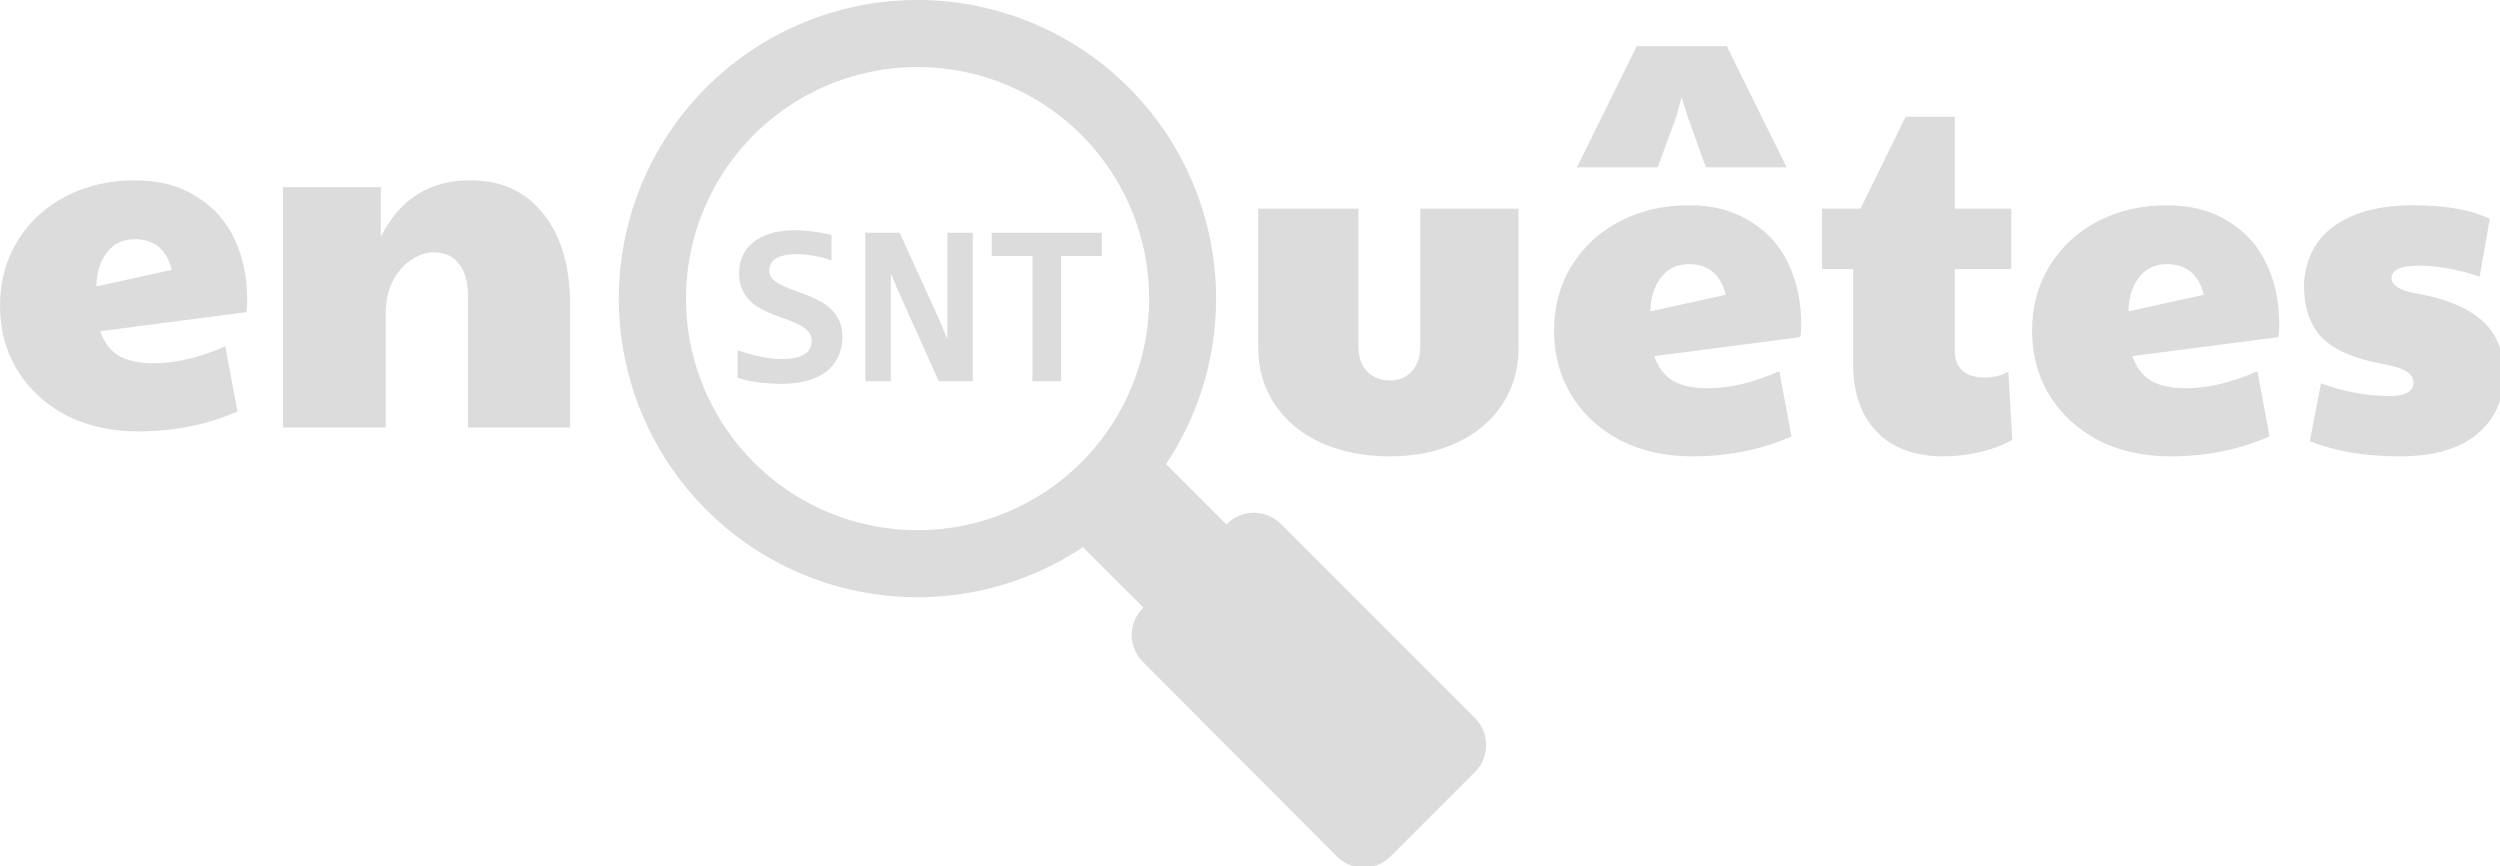 <?xml version="1.0" encoding="UTF-8" standalone="no"?>
<!-- Created with Inkscape (http://www.inkscape.org/) -->

<svg
   xmlns:dc="http://purl.org/dc/elements/1.1/"
   xmlns:cc="http://creativecommons.org/ns#"
   xmlns:rdf="http://www.w3.org/1999/02/22-rdf-syntax-ns#"
   xmlns:svg="http://www.w3.org/2000/svg"
   xmlns="http://www.w3.org/2000/svg"
   xmlns:sodipodi="http://sodipodi.sourceforge.net/DTD/sodipodi-0.dtd"
   xmlns:inkscape="http://www.inkscape.org/namespaces/inkscape"
   width="112.009mm"
   height="38.808mm"
   viewBox="0 0 112.009 38.808"
   version="1.1"
   id="svg8"
   inkscape:version="0.92.4 (5da689c313, 2019-01-14)"
   sodipodi:docname="enquetesSNT-white.svg">
  <defs
     id="defs2">
    <style
       id="style828">.cls-1{fill-rule:evenodd;}</style>
    <pattern
       id="EMFhbasepattern"
       patternUnits="userSpaceOnUse"
       width="6"
       height="6"
       x="0"
       y="0" />
  </defs>
  <sodipodi:namedview
     id="base"
     pagecolor="#ffffff"
     bordercolor="#666666"
     borderopacity="1.0"
     inkscape:pageopacity="0.0"
     inkscape:pageshadow="2"
     inkscape:zoom="2.8"
     inkscape:cx="179.68665"
     inkscape:cy="96.96867"
     inkscape:document-units="mm"
     inkscape:current-layer="g852"
     showgrid="false"
     inkscape:window-width="1920"
     inkscape:window-height="1017"
     inkscape:window-x="-8"
     inkscape:window-y="-8"
     inkscape:window-maximized="1" />
  <g
     inkscape:label="Layer 1"
     inkscape:groupmode="layer"
     id="layer1"
     transform="translate(28.79,-71.977)">
    <g
       id="g852"
       transform="matrix(0.265,0,0,0.265,-28.79,71.977)">
      <path
         style="fill-rule:evenodd;stroke-width:1.193;fill:#dcdcdc;fill-opacity:1"
         inkscape:connector-curvature="0"
         id="loupe"
         d="M 155.134,5.8867868e-6 A 50.486,50.486 0 0 1 197.148,78.456 l 10.214,10.214 0.107,-0.107 a 6.42,6.42 0 0 1 9.057,0 l 32.874,32.874 a 6.432,6.432 0 0 1 0,9.057 l -14.319,14.319 a 6.432,6.432 0 0 1 -9.057,0 l -32.814,-32.933 a 6.42,6.42 0 0 1 0,-9.057 l 0.107,-0.107 -10.214,-10.214 A 50.486,50.486 0 1 1 155.134,5.8867868e-6 Z m 0,11.336 A 39.15,39.15 0 1 1 115.984,50.486 39.15,39.15 0 0 1 155.134,11.336 Z"
         class="loupe" />
      <g
         transform="translate(-9.5367432e-8,7.801)"
         id="text916"
         style="font-style:normal;font-weight:normal;font-size:123.407px;line-height:1.25;font-family:sans-serif;letter-spacing:0px;word-spacing:0px;fill:#dcdcdc;fill-opacity:1;stroke:none;stroke-width:3.085"
         aria-label="en"
         class="lettres">
        <path
           inkscape:connector-curvature="0"
           id="path4615"
           style="font-style:normal;font-variant:normal;font-weight:normal;font-stretch:normal;font-size:82.272px;font-family:'Paytone One';-inkscape-font-specification:'Paytone One, Normal';font-variant-ligatures:normal;font-variant-caps:normal;font-variant-numeric:normal;font-feature-settings:normal;text-align:start;writing-mode:lr-tb;text-anchor:start;fill:#dcdcdc;fill-opacity:1;stroke-width:3.085"
           d="m 23.365,65.136 q -6.829,0 -12.176,-2.715 Q 5.924,59.623 2.962,54.852 9.5367432e-8,49.998 9.5367432e-8,43.91 q 0,-6.253 3.044,-11.107 3.044,-4.854 8.227,-7.487 5.183,-2.633 11.518,-2.633 6.088,0 10.366,2.715 4.36,2.633 6.499,7.24 2.139,4.525 2.139,10.202 0,1.481 -0.165,2.139 l -24.681,3.209 q 0.987,2.88 3.209,4.196 2.221,1.234 5.841,1.234 5.594,0 12.094,-2.88 l 2.057,11.024 q -7.651,3.373 -16.783,3.373 z m 5.677,-27.314 q -1.316,-5.183 -6.253,-5.183 -2.962,0 -4.689,2.221 -1.728,2.221 -1.81,5.759 z" />
        <path
           inkscape:connector-curvature="0"
           id="path4617"
           style="font-style:normal;font-variant:normal;font-weight:normal;font-stretch:normal;font-size:82.272px;font-family:'Paytone One';-inkscape-font-specification:'Paytone One, Normal';font-variant-ligatures:normal;font-variant-caps:normal;font-variant-numeric:normal;font-feature-settings:normal;text-align:start;writing-mode:lr-tb;text-anchor:start;fill:#dcdcdc;fill-opacity:1;stroke-width:3.085"
           d="m 47.852,23.835 h 16.537 v 8.392 q 4.772,-9.543 15.138,-9.543 7.898,0 12.341,5.677 4.525,5.594 4.525,15.549 V 64.477 H 79.116 V 42.182 q 0,-3.538 -1.563,-5.43 -1.481,-1.892 -4.196,-1.892 -1.975,0 -3.867,1.316 -1.892,1.234 -3.126,3.62 -1.152,2.386 -1.152,5.43 V 64.477 H 47.852 Z" />
      </g>
      <g
         transform="translate(12,7.801)"
         id="text916-3"
         style="font-style:normal;font-weight:normal;font-size:123.407px;line-height:1.25;font-family:sans-serif;letter-spacing:0px;word-spacing:0px;fill:#dcdcdc;fill-opacity:1;stroke:none;stroke-width:3.085"
         aria-label="uêtes"
         class="lettres">
        <path
           inkscape:connector-curvature="0"
           id="path4627"
           style="font-style:normal;font-variant:normal;font-weight:normal;font-stretch:normal;font-size:82.272px;font-family:'Paytone One';-inkscape-font-specification:'Paytone One, Normal';font-variant-ligatures:normal;font-variant-caps:normal;font-variant-numeric:normal;font-feature-settings:normal;text-align:start;writing-mode:lr-tb;text-anchor:start;fill:#dcdcdc;fill-opacity:1;stroke-width:3.085;stroke:none;stroke-opacity:1"
           d="m 222.94,69.355 q -6.499,0 -11.6,-2.304 -5.019,-2.304 -7.816,-6.499 -2.797,-4.196 -2.797,-9.543 V 27.479 h 16.948 v 23.283 q 0,2.715 1.481,4.278 1.563,1.481 3.867,1.481 2.221,0 3.62,-1.481 1.481,-1.563 1.481,-4.278 V 27.479 h 16.619 v 23.53 q 0,5.43 -2.797,9.626 -2.715,4.114 -7.651,6.417 -4.936,2.304 -11.353,2.304 z" />
        <path
           inkscape:connector-curvature="0"
           id="path4629"
           style="font-style:normal;font-variant:normal;font-weight:normal;font-stretch:normal;font-size:82.272px;font-family:'Paytone One';-inkscape-font-specification:'Paytone One, Normal';font-variant-ligatures:normal;font-variant-caps:normal;font-variant-numeric:normal;font-feature-settings:normal;text-align:start;writing-mode:lr-tb;text-anchor:start;fill:#dcdcdc;fill-opacity:1;stroke-width:3.085"
           d="m 274.106,69.355 q -6.829,0 -12.176,-2.715 -5.265,-2.797 -8.227,-7.569 -2.962,-4.854 -2.962,-10.942 0,-6.253 3.044,-11.107 3.044,-4.854 8.227,-7.487 5.183,-2.633 11.518,-2.633 6.088,0 10.366,2.715 4.36,2.633 6.499,7.24 2.139,4.525 2.139,10.202 0,1.481 -0.165,2.139 l -24.681,3.209 q 0.987,2.88 3.209,4.196 2.221,1.234 5.841,1.234 5.594,0 12.094,-2.88 l 2.057,11.024 q -7.651,3.373 -16.783,3.373 z m 5.677,-27.314 q -1.316,-5.183 -6.253,-5.183 -2.962,0 -4.689,2.221 -1.728,2.221 -1.81,5.759 z M 264.727,2.6321411e-6 h 15.22 L 290.066,20.486 h -13.657 l -3.126,-8.721 -0.987,-3.126 -0.823,3.126 -3.209,8.721 H 254.607 Z" />
        <path
           inkscape:connector-curvature="0"
           id="path4631"
           style="font-style:normal;font-variant:normal;font-weight:normal;font-stretch:normal;font-size:82.272px;font-family:'Paytone One';-inkscape-font-specification:'Paytone One, Normal';font-variant-ligatures:normal;font-variant-caps:normal;font-variant-numeric:normal;font-feature-settings:normal;text-align:start;writing-mode:lr-tb;text-anchor:start;fill:#dcdcdc;fill-opacity:1;stroke-width:3.085"
           d="m 316.61,69.355 q -7.24,0 -11.271,-4.114 -4.031,-4.196 -4.031,-11.518 V 37.68 h -5.265 V 27.479 h 6.499 l 7.651,-15.549 h 8.309 v 15.549 h 9.543 V 37.68 h -9.543 v 13.986 q 0,2.057 1.316,3.209 1.316,1.152 3.702,1.152 2.221,0 4.031,-0.987 l 0.658,11.518 q -2.057,1.234 -5.348,2.057 -3.209,0.74 -6.253,0.74 z" />
        <path
           inkscape:connector-curvature="0"
           id="path4633"
           style="font-style:normal;font-variant:normal;font-weight:normal;font-stretch:normal;font-size:82.272px;font-family:'Paytone One';-inkscape-font-specification:'Paytone One, Normal';font-variant-ligatures:normal;font-variant-caps:normal;font-variant-numeric:normal;font-feature-settings:normal;text-align:start;writing-mode:lr-tb;text-anchor:start;fill:#dcdcdc;fill-opacity:1;stroke-width:3.085"
           d="m 354.931,69.355 q -6.829,0 -12.176,-2.715 -5.265,-2.797 -8.227,-7.569 -2.962,-4.854 -2.962,-10.942 0,-6.253 3.044,-11.107 3.044,-4.854 8.227,-7.487 5.183,-2.633 11.518,-2.633 6.088,0 10.366,2.715 4.36,2.633 6.499,7.24 2.139,4.525 2.139,10.202 0,1.481 -0.165,2.139 l -24.681,3.209 q 0.987,2.88 3.209,4.196 2.221,1.234 5.841,1.234 5.594,0 12.094,-2.88 l 2.057,11.024 q -7.651,3.373 -16.783,3.373 z m 5.677,-27.314 q -1.316,-5.183 -6.253,-5.183 -2.962,0 -4.689,2.221 -1.728,2.221 -1.81,5.759 z" />
        <path
           inkscape:connector-curvature="0"
           id="path4635"
           style="font-style:normal;font-variant:normal;font-weight:normal;font-stretch:normal;font-size:82.272px;font-family:'Paytone One';-inkscape-font-specification:'Paytone One, Normal';font-variant-ligatures:normal;font-variant-caps:normal;font-variant-numeric:normal;font-feature-settings:normal;text-align:start;writing-mode:lr-tb;text-anchor:start;fill:#dcdcdc;fill-opacity:1;stroke-width:3.085"
           d="m 393.651,69.355 q -8.639,0 -15.138,-2.55 l 1.892,-9.79 q 5.924,2.139 11.518,2.139 4.114,0 4.114,-2.304 0,-1.152 -1.234,-1.892 -1.152,-0.74 -4.443,-1.316 -6.829,-1.316 -9.873,-4.443 -2.962,-3.126 -2.962,-8.885 0.329,-6.499 5.183,-9.955 4.854,-3.455 13.246,-3.455 4.278,0 7.322,0.576 3.126,0.494 5.677,1.728 l -1.728,9.79 q -2.386,-0.905 -5.265,-1.399 -2.797,-0.494 -4.689,-0.494 -2.797,0 -3.867,0.576 -1.07,0.576 -1.07,1.563 0,1.81 4.114,2.55 7.487,1.316 11.189,4.607 3.702,3.291 3.702,8.968 0,6.499 -4.607,10.284 -4.525,3.702 -13.081,3.702 z" />
      </g>
      <g
         transform="matrix(1.195,0,0,1.195,-19.549,-3.249)"
         id="text4613"
         style="font-style:normal;font-variant:normal;font-weight:normal;font-stretch:normal;font-size:32.92px;line-height:1.25;font-family:'Segoe Print';-inkscape-font-specification:'Segoe Print';letter-spacing:0px;word-spacing:0px;fill:#dcdcdc;fill-opacity:1;stroke:none;stroke-width:0.823"
         aria-label="SNT"
         class="snt">
        <path
           inkscape:connector-curvature="0"
           id="path4620"
           style="font-style:normal;font-variant:normal;font-weight:bold;font-stretch:normal;font-size:32.92px;font-family:Consolas;-inkscape-font-specification:'Consolas, Bold';font-variant-ligatures:normal;font-variant-caps:normal;font-variant-numeric:normal;font-feature-settings:normal;text-align:start;writing-mode:lr-tb;text-anchor:start;stroke-width:0.823;fill:#dcdcdc;fill-opacity:1"
           d="m 135.541,50.303 q 0,1.72 -0.643,2.99 -0.627,1.27 -1.768,2.106 -1.141,0.82 -2.717,1.222 -1.575,0.402 -3.44,0.402 -1.656,0 -3.199,-0.193 -1.543,-0.193 -3.054,-0.643 v -3.906 q 0.739,0.257 1.543,0.482 0.804,0.225 1.607,0.402 0.82,0.161 1.624,0.257 0.804,0.096 1.559,0.096 1.125,0 1.913,-0.193 0.788,-0.193 1.286,-0.53 0.498,-0.338 0.723,-0.804 0.225,-0.466 0.225,-1.029 0,-0.772 -0.45,-1.286 -0.434,-0.53 -1.157,-0.932 -0.723,-0.402 -1.656,-0.723 -0.916,-0.321 -1.881,-0.691 -0.948,-0.37 -1.881,-0.836 -0.916,-0.466 -1.64,-1.157 -0.723,-0.691 -1.173,-1.64 -0.434,-0.964 -0.434,-2.315 0,-1.238 0.45,-2.347 0.45,-1.109 1.415,-1.929 0.964,-0.836 2.475,-1.318 1.511,-0.498 3.649,-0.498 0.627,0 1.302,0.064 0.691,0.048 1.35,0.145 0.675,0.08 1.286,0.209 0.627,0.113 1.141,0.241 v 3.617 q -0.514,-0.193 -1.125,-0.354 -0.611,-0.161 -1.27,-0.273 -0.643,-0.129 -1.302,-0.193 -0.659,-0.064 -1.254,-0.064 -1.045,0 -1.768,0.177 -0.723,0.161 -1.19,0.466 -0.466,0.289 -0.675,0.723 -0.209,0.434 -0.209,0.964 0,0.659 0.434,1.141 0.45,0.466 1.173,0.852 0.739,0.37 1.656,0.707 0.932,0.321 1.897,0.707 0.981,0.37 1.897,0.852 0.932,0.482 1.656,1.173 0.739,0.691 1.173,1.64 0.45,0.932 0.45,2.218 z" />
        <path
           inkscape:connector-curvature="0"
           id="path4622"
           style="font-style:normal;font-variant:normal;font-weight:bold;font-stretch:normal;font-size:32.92px;font-family:Consolas;-inkscape-font-specification:'Consolas, Bold';font-variant-ligatures:normal;font-variant-caps:normal;font-variant-numeric:normal;font-feature-settings:normal;text-align:start;writing-mode:lr-tb;text-anchor:start;stroke-width:0.823;fill:#dcdcdc;fill-opacity:1"
           d="m 149.172,56.653 -5.626,-12.538 -1.157,-2.7 v 8.712 6.526 h -3.601 V 35.644 h 4.854 l 5.739,12.618 1.013,2.459 v -9.275 -5.803 h 3.601 V 56.653 Z" />
        <path
           inkscape:connector-curvature="0"
           id="path4624"
           style="font-style:normal;font-variant:normal;font-weight:bold;font-stretch:normal;font-size:32.92px;font-family:Consolas;-inkscape-font-specification:'Consolas, Bold';font-variant-ligatures:normal;font-variant-caps:normal;font-variant-numeric:normal;font-feature-settings:normal;text-align:start;writing-mode:lr-tb;text-anchor:start;stroke-width:0.823;fill:#dcdcdc;fill-opacity:1"
           d="M 166.484,38.939 V 56.653 h -4.051 V 38.939 h -5.755 v -3.295 h 15.56 v 3.295 z" />
      </g>
    </g>
  </g>
</svg>
